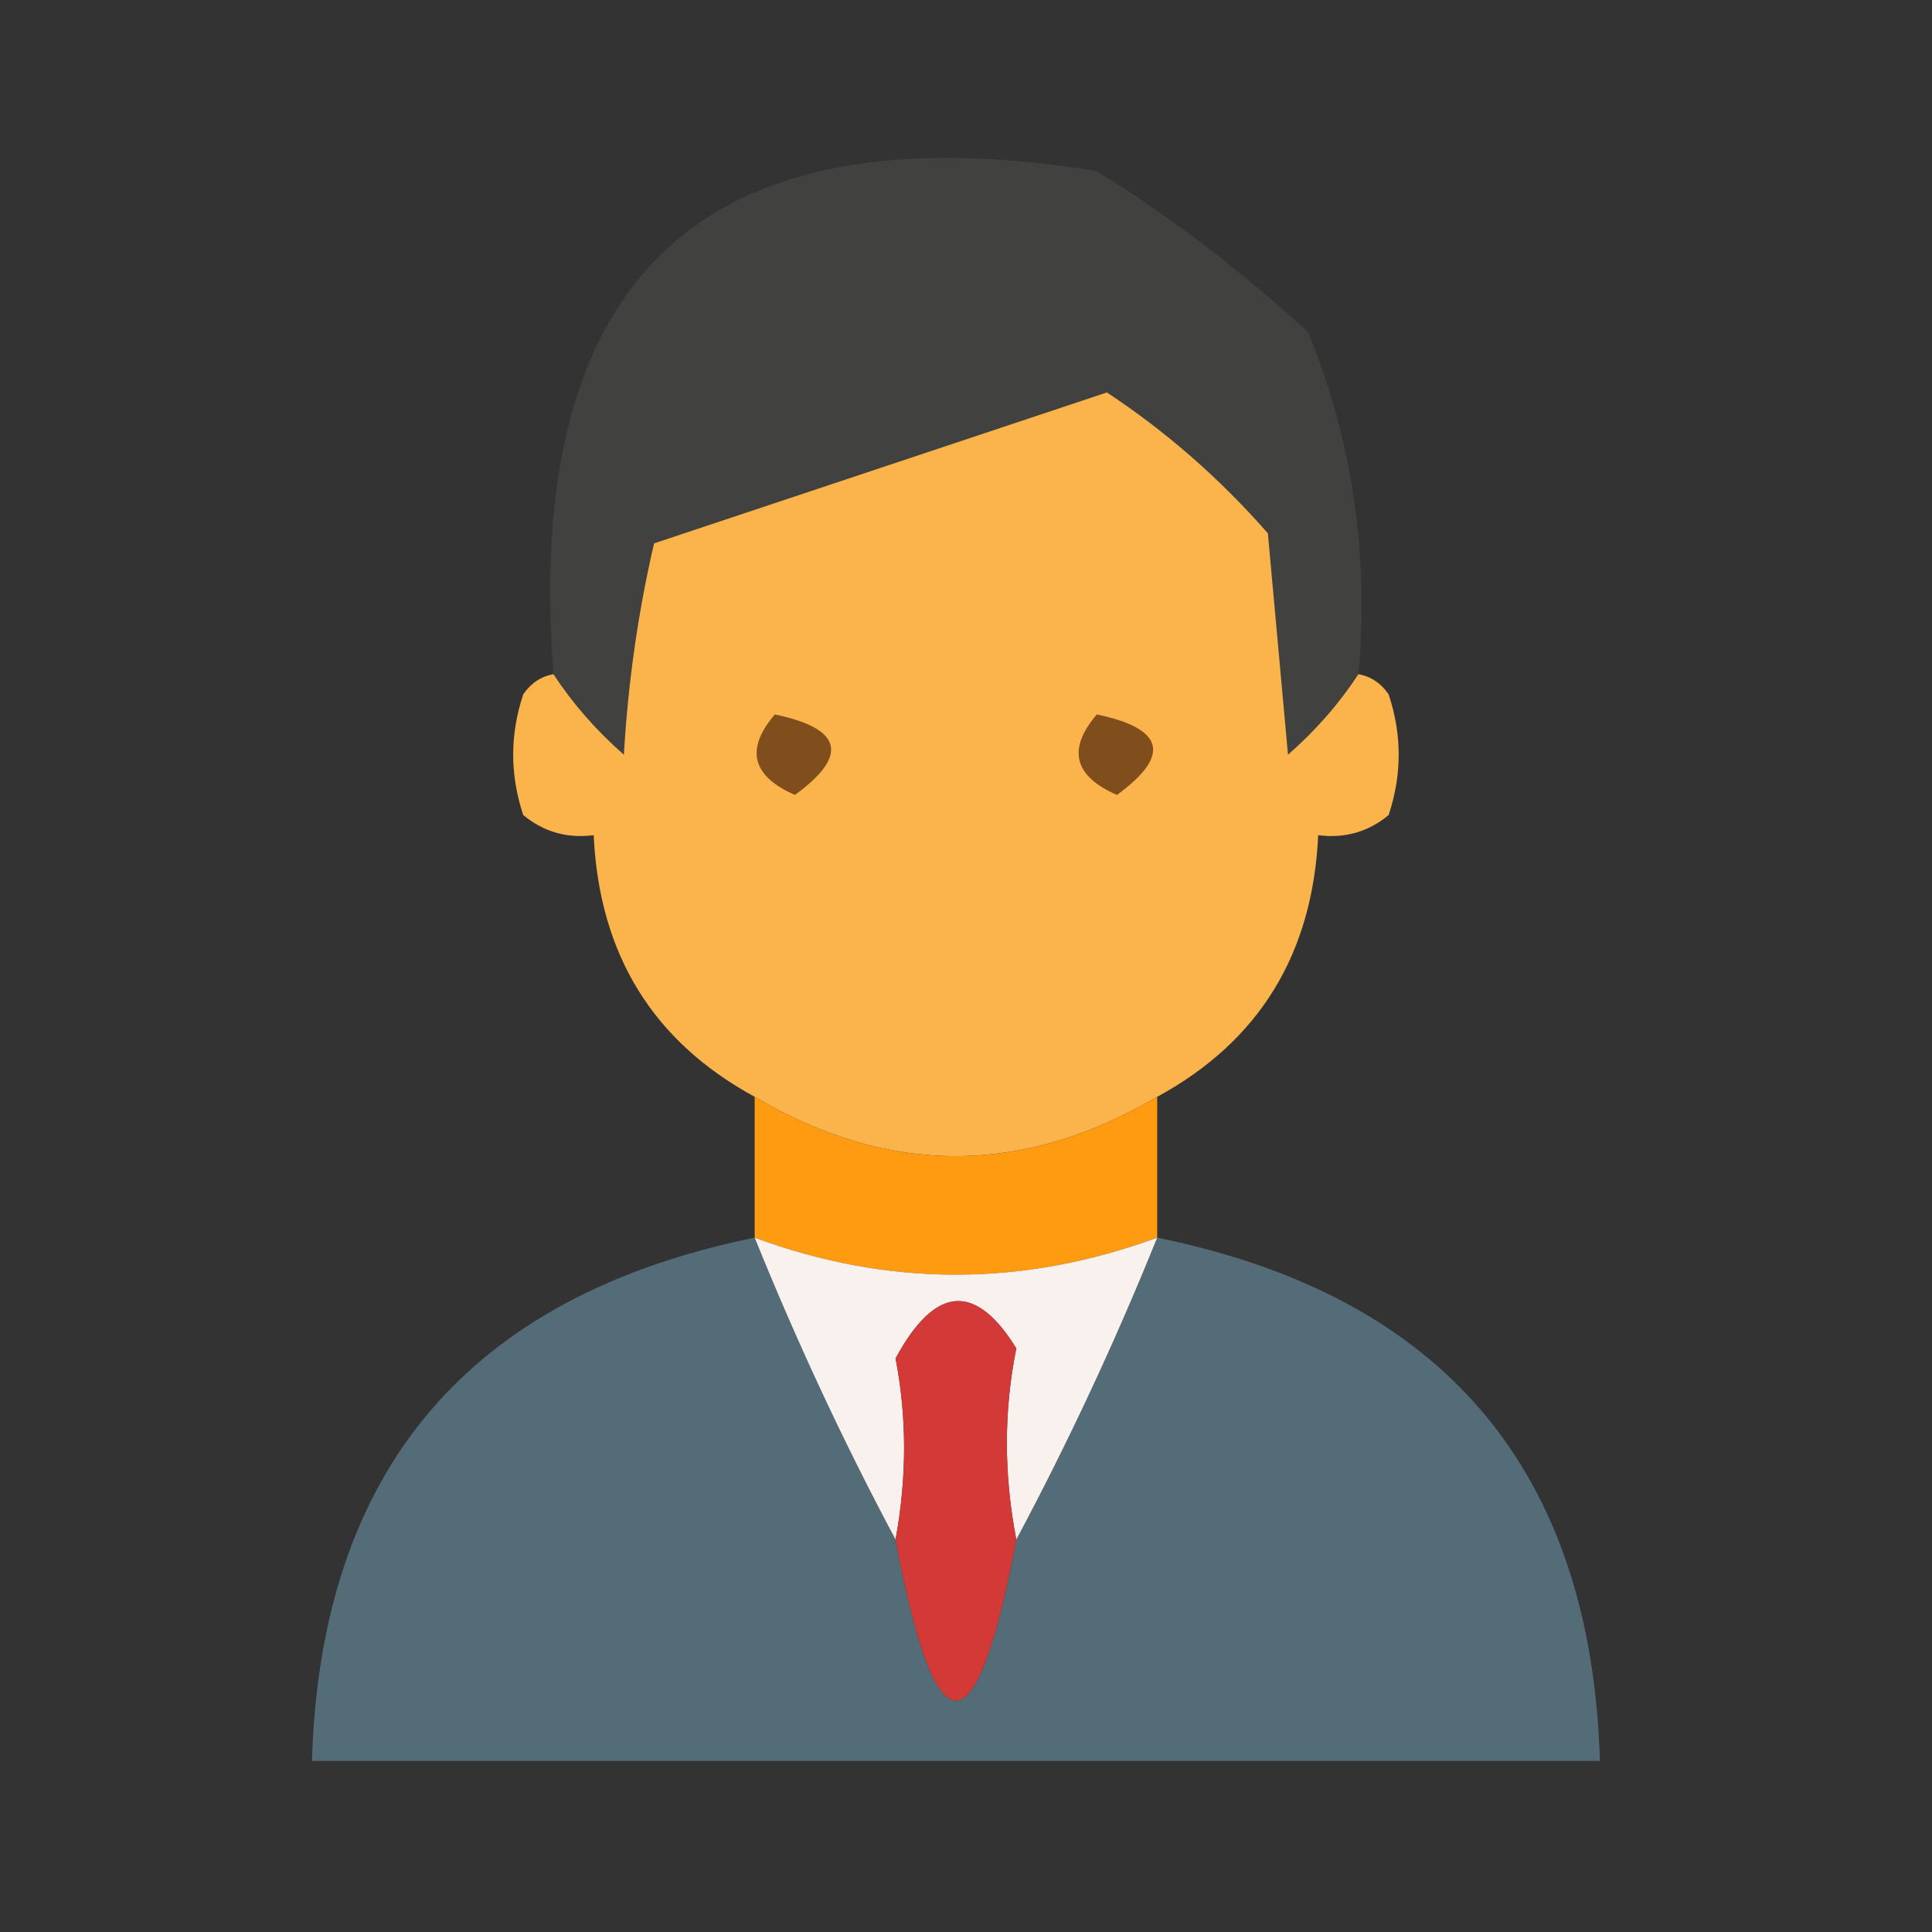 <?xml version="1.0" encoding="UTF-8"?>
<!DOCTYPE svg PUBLIC "-//W3C//DTD SVG 1.1//EN" "http://www.w3.org/Graphics/SVG/1.1/DTD/svg11.dtd">
<svg xmlns="http://www.w3.org/2000/svg" version="1.1" width="96px" height="96px" style="shape-rendering:geometricPrecision; text-rendering:geometricPrecision; image-rendering:optimizeQuality; fill-rule:evenodd; clip-rule:evenodd" xmlns:xlink="http://www.w3.org/1999/xlink">
<rect width="100%" height="100%" fill="#333333" stroke="none"/>
<g><path style="opacity:0.955" fill="#424241" d="M 67.5,33.5 C 66.542,34.962 65.376,36.295 64,37.5C 63.667,33.833 63.333,30.167 63,26.5C 60.618,23.781 57.951,21.447 55,19.5C 47.5,22 40,24.5 32.5,27C 31.707,30.411 31.207,33.911 31,37.5C 29.624,36.295 28.458,34.962 27.5,33.5C 25.996,13.668 34.996,5.334 54.5,8.5C 58.152,10.768 61.652,13.434 65,16.5C 67.205,21.931 68.038,27.598 67.5,33.5 Z"/></g>
<g><path style="opacity:0.986" fill="#fdb54b" d="M 67.5,33.5 C 68.117,33.611 68.617,33.944 69,34.5C 69.667,36.5 69.667,38.5 69,40.5C 67.989,41.337 66.822,41.67 65.5,41.5C 65.228,47.414 62.561,51.747 57.5,54.5C 50.805,58.432 44.138,58.432 37.5,54.5C 32.439,51.747 29.773,47.414 29.5,41.5C 28.178,41.67 27.011,41.337 26,40.5C 25.333,38.5 25.333,36.5 26,34.5C 26.383,33.944 26.883,33.611 27.5,33.5C 28.458,34.962 29.624,36.295 31,37.5C 31.207,33.911 31.707,30.411 32.5,27C 40,24.5 47.5,22 55,19.5C 57.951,21.447 60.618,23.781 63,26.5C 63.333,30.167 63.667,33.833 64,37.5C 65.376,36.295 66.542,34.962 67.5,33.5 Z"/></g>
<g><path style="opacity:1" fill="#804d1c" d="M 38.5,35.5 C 41.861,36.203 42.194,37.536 39.5,39.5C 37.358,38.563 37.024,37.23 38.5,35.5 Z"/></g>
<g><path style="opacity:1" fill="#804d1c" d="M 54.5,35.5 C 57.861,36.203 58.194,37.536 55.5,39.5C 53.358,38.563 53.024,37.23 54.5,35.5 Z"/></g>
<g><path style="opacity:1" fill="#ff9b11" d="M 37.5,54.5 C 44.138,58.432 50.805,58.432 57.5,54.5C 57.5,56.833 57.5,59.167 57.5,61.5C 50.81,63.952 44.144,63.952 37.5,61.5C 37.5,59.167 37.5,56.833 37.5,54.5 Z"/></g>
<g><path style="opacity:0.976" fill="#546e7a" d="M 37.5,61.5 C 39.594,66.685 41.928,71.685 44.5,76.5C 46.5,87.167 48.5,87.167 50.5,76.5C 53.072,71.685 55.406,66.685 57.5,61.5C 71.731,64.393 79.064,73.059 79.5,87.5C 58.167,87.5 36.833,87.5 15.5,87.5C 15.936,73.059 23.27,64.393 37.5,61.5 Z"/></g>
<g><path style="opacity:1" fill="#f9f1ee" d="M 37.5,61.5 C 44.144,63.952 50.81,63.952 57.5,61.5C 55.406,66.685 53.072,71.685 50.5,76.5C 49.873,73.266 49.873,70.099 50.5,67C 48.464,63.707 46.464,63.873 44.5,67.5C 45.066,70.417 45.066,73.417 44.5,76.5C 41.928,71.685 39.594,66.685 37.5,61.5 Z"/></g>
<g><path style="opacity:1" fill="#d23937" d="M 50.5,76.5 C 48.5,87.167 46.5,87.167 44.5,76.5C 45.066,73.417 45.066,70.417 44.5,67.5C 46.464,63.873 48.464,63.707 50.5,67C 49.873,70.099 49.873,73.266 50.5,76.5 Z"/></g>
</svg>
